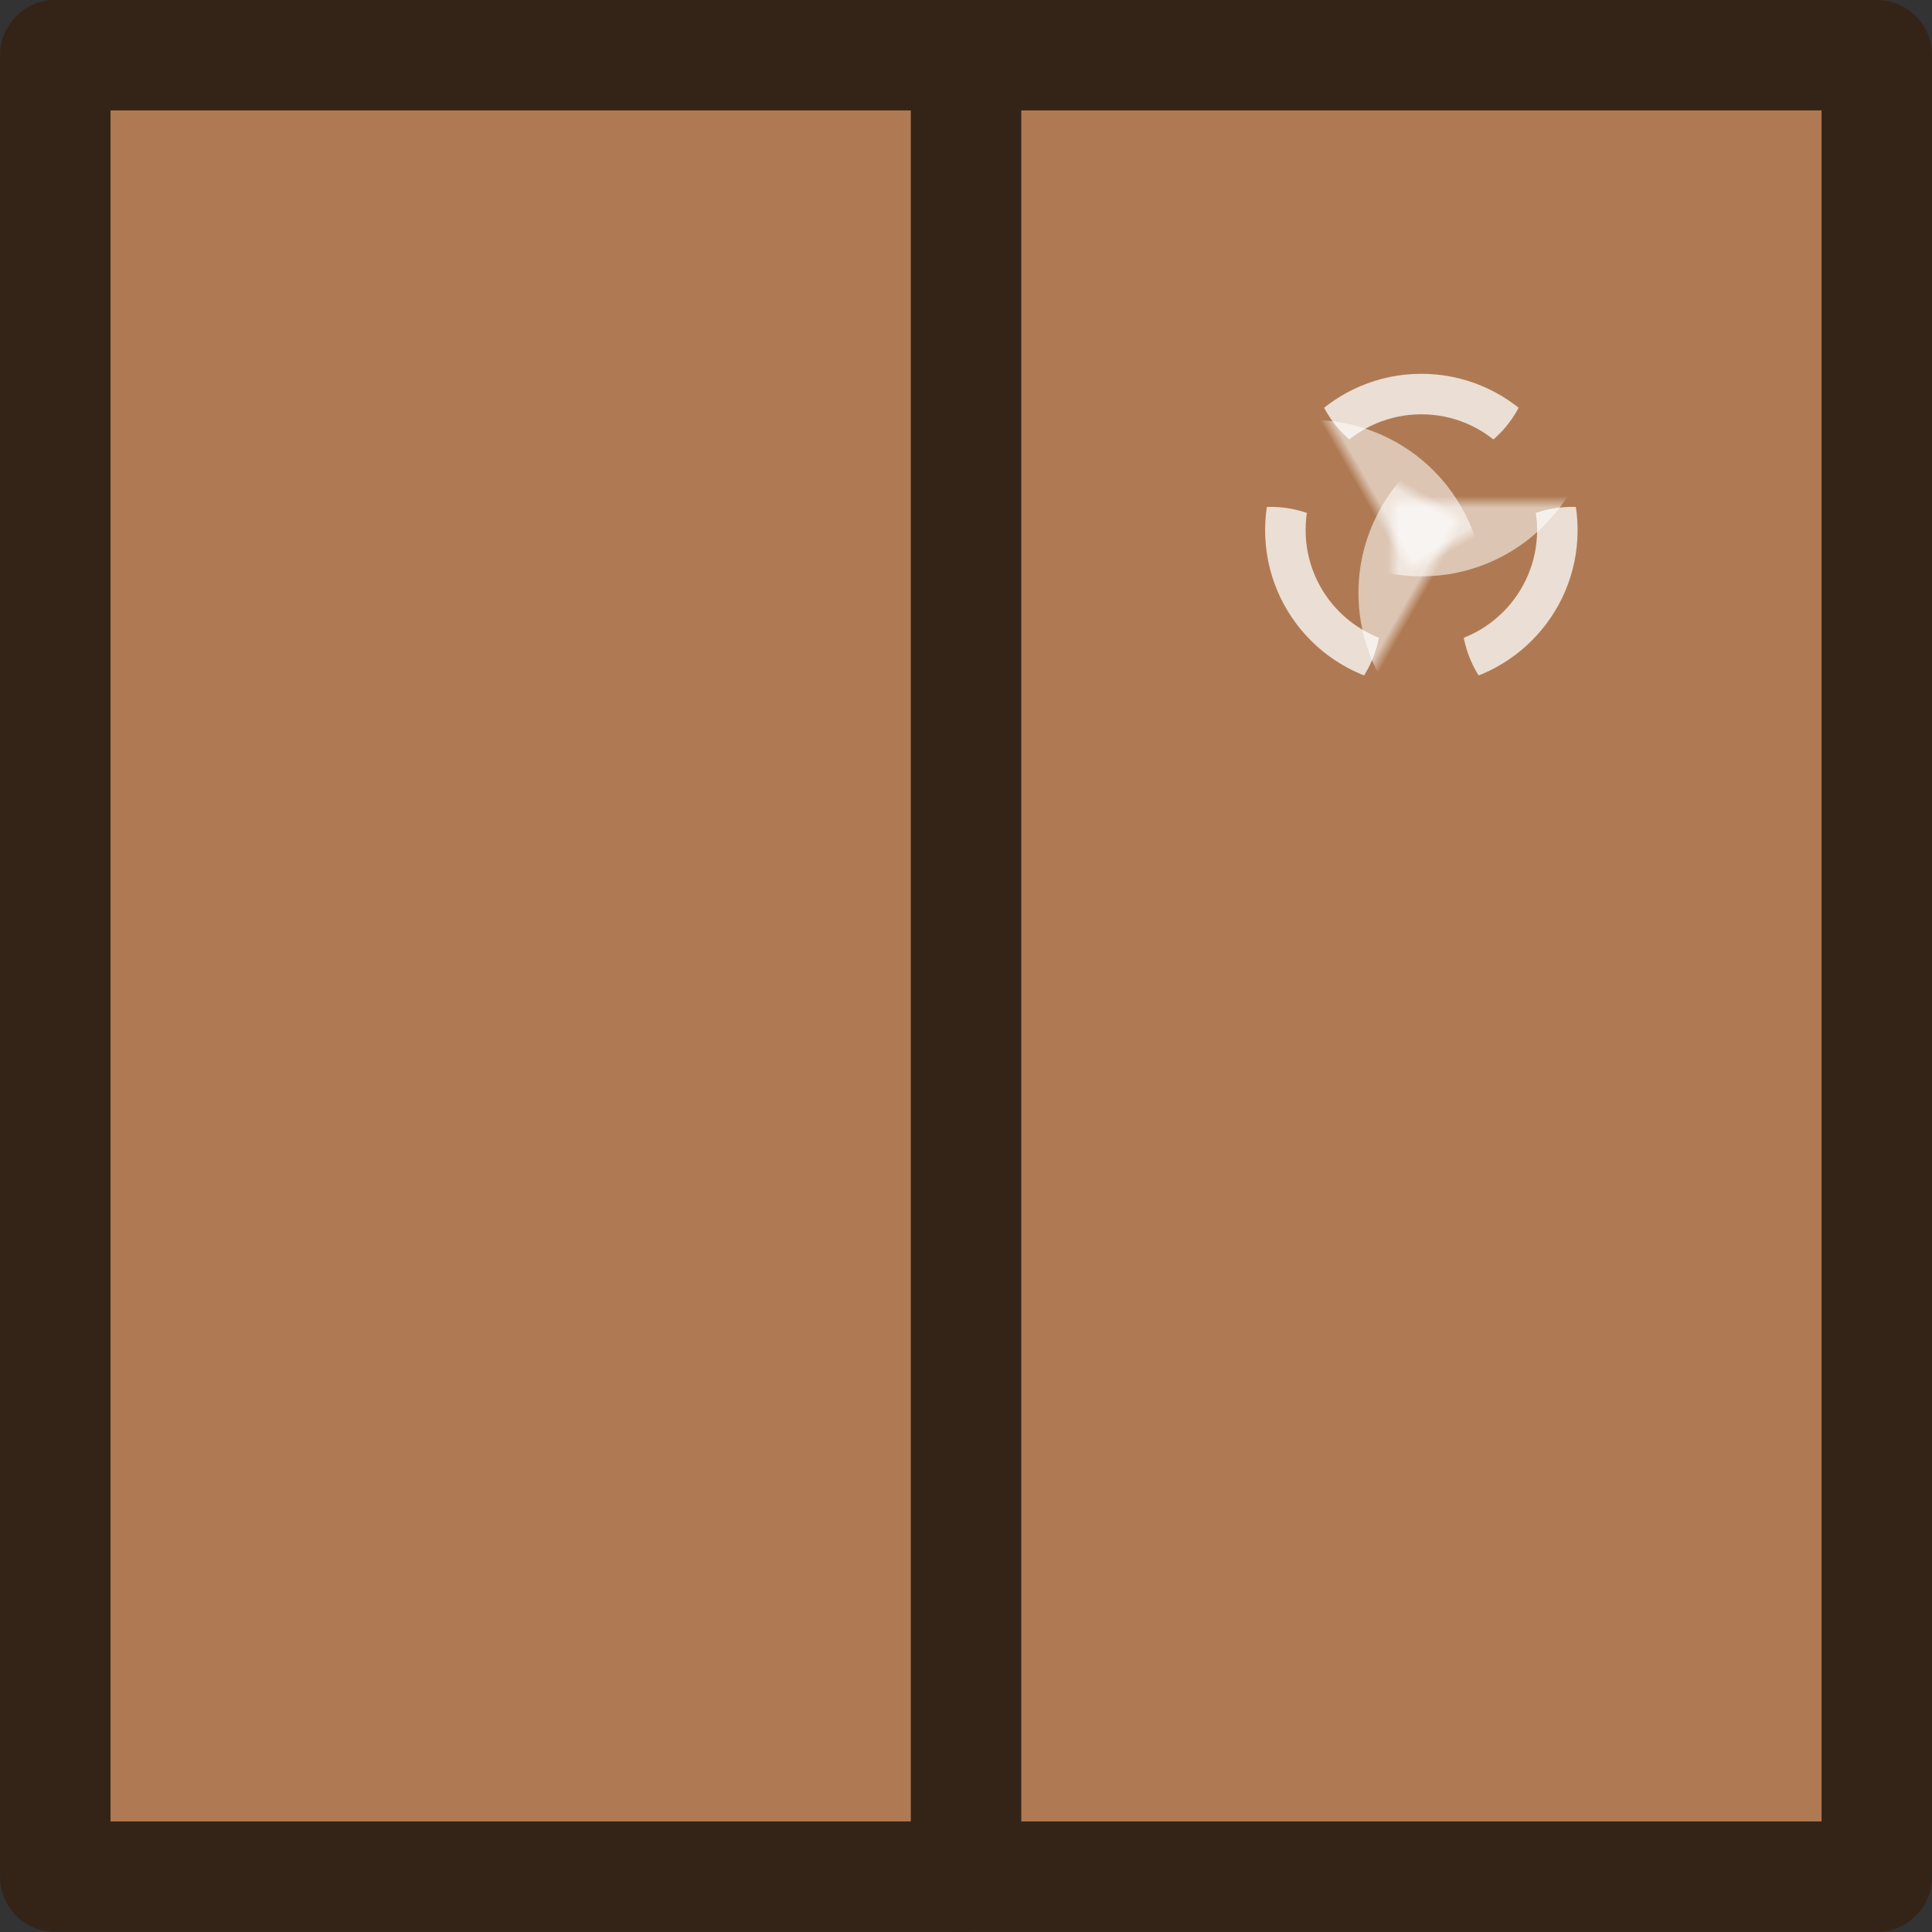 <?xml version="1.0" encoding="UTF-8" standalone="no"?>
<!-- Created with Inkscape (http://www.inkscape.org/) -->

<svg
   width="24.288mm"
   height="24.288mm"
   viewBox="0 0 24.288 24.288"
   version="1.1"
   id="svg1"
   xmlns="http://www.w3.org/2000/svg"
   xmlns:svg="http://www.w3.org/2000/svg">
  <rect x="0" y="0" width="24.288" height="24.288" fill="#333333" stroke="none"/>
  <defs
     id="defs1">
    <mask
       maskUnits="userSpaceOnUse"
       id="mask5487-0">
      <g
         id="g5509-2"
         style="stroke-width:0.097"
         transform="matrix(10.324,0,0,10.324,-587.349,-3875.759)">
        <path
           fill="#ffffff"
           d="m 54.278,372.807 h 5.231 v 5.231 h -5.231 z"
           id="path5489-8"
           style="stroke-width:0.097" />
        <path
           d="m 57.087,373.194 v -0.387 h -0.387 v 0.387 m 0.145,1.647 v 0.387 h 0.097 v -0.387"
           id="path5491-33"
           style="stroke-width:0.097" />
        <ellipse
           cy="373.969"
           id="ellipse5493-0"
           cx="56.893"
           style="stroke-width:0.097"
           rx="1.017"
           ry="1.017" />
        <g
           transform="matrix(-0.048,0.084,-0.084,-0.048,56.893,375.422)"
           id="g5499-1"
           style="stroke-width:1">
          <path
             d="m 2,-23 v -4 h -4 v 4 m 1.5,17 v 4 h 1 v -4"
             id="path5495-5"
             style="stroke-width:1" />
          <circle
             cy="-15"
             r="10.5"
             id="circle5497-10"
             cx="0"
             style="stroke-width:1" />
        </g>
        <g
           transform="matrix(-0.048,-0.084,0.084,-0.048,56.893,375.422)"
           id="g5505-2"
           style="stroke-width:1">
          <path
             d="m 2,-23 v -4 h -4 v 4 m 1.5,17 v 4 h 1 v -4"
             id="path5501-0"
             style="stroke-width:1" />
          <circle
             cy="-15"
             r="10.5"
             id="circle5503-5"
             cx="0"
             style="stroke-width:1" />
        </g>
        <ellipse
           id="ellipse5507-7"
           cx="56.893"
           cy="375.422"
           style="stroke-width:0.097"
           rx="0.291"
           ry="0.291" />
      </g>
    </mask>
    <mask
       maskUnits="userSpaceOnUse"
       id="mask5463-5">
      <g
         id="g5485-6"
         style="stroke-width:0.097"
         transform="matrix(-5.162,-8.941,8.941,-5.162,-3062.831,2446.539)">
        <path
           fill="#ffffff"
           d="m 54.278,372.807 h 5.231 v 5.231 h -5.231 z"
           id="path5465-3"
           style="stroke-width:0.097" />
        <path
           d="m 57.087,373.194 v -0.387 h -0.387 v 0.387 m 0.145,1.647 v 0.387 h 0.097 v -0.387"
           id="path5467-0"
           style="stroke-width:0.097" />
        <ellipse
           cy="373.969"
           id="ellipse5469-4"
           cx="56.893"
           style="stroke-width:0.097"
           rx="1.017"
           ry="1.017" />
        <g
           transform="matrix(-0.048,0.084,-0.084,-0.048,56.893,375.422)"
           id="g5475-0"
           style="stroke-width:1">
          <path
             d="m 2,-23 v -4 h -4 v 4 m 1.5,17 v 4 h 1 v -4"
             id="path5471-7"
             style="stroke-width:1" />
          <circle
             cy="-15"
             r="10.5"
             id="circle5473-5"
             cx="0"
             style="stroke-width:1" />
        </g>
        <g
           transform="matrix(-0.048,-0.084,0.084,-0.048,56.893,375.422)"
           id="g5481-5"
           style="stroke-width:1">
          <path
             d="m 2,-23 v -4 h -4 v 4 m 1.5,17 v 4 h 1 v -4"
             id="path5477-4"
             style="stroke-width:1" />
          <circle
             cy="-15"
             r="10.5"
             id="circle5479-0"
             cx="0"
             style="stroke-width:1" />
        </g>
        <ellipse
           id="ellipse5483-5"
           cx="56.893"
           cy="375.422"
           style="stroke-width:0.097"
           rx="0.291"
           ry="0.291" />
      </g>
    </mask>
    <mask
       maskUnits="userSpaceOnUse"
       id="mask5439-6">
      <g
         id="g5461-6"
         style="stroke-width:0.097"
         transform="matrix(-5.162,8.941,-8.941,-5.162,3650.18,1429.22)">
        <path
           fill="#ffffff"
           d="m 54.278,372.807 h 5.231 v 5.231 h -5.231 z"
           id="path5441-89"
           style="stroke-width:0.097" />
        <path
           d="m 57.087,373.194 v -0.387 h -0.387 v 0.387 m 0.145,1.647 v 0.387 h 0.097 v -0.387"
           id="path5443-9"
           style="stroke-width:0.097" />
        <ellipse
           cy="373.969"
           id="ellipse5445-8"
           cx="56.893"
           style="stroke-width:0.097"
           rx="1.017"
           ry="1.017" />
        <g
           transform="matrix(-0.048,0.084,-0.084,-0.048,56.893,375.422)"
           id="g5451-7"
           style="stroke-width:1">
          <path
             d="m 2,-23 v -4 h -4 v 4 m 1.5,17 v 4 h 1 v -4"
             id="path5447-00"
             style="stroke-width:1" />
          <circle
             cy="-15"
             r="10.5"
             id="circle5449-3"
             cx="0"
             style="stroke-width:1" />
        </g>
        <g
           transform="matrix(-0.048,-0.084,0.084,-0.048,56.893,375.422)"
           id="g5457-2"
           style="stroke-width:1">
          <path
             d="m 2,-23 v -4 h -4 v 4 m 1.5,17 v 4 h 1 v -4"
             id="path5453-8"
             style="stroke-width:1" />
          <circle
             cy="-15"
             r="10.5"
             id="circle5455-3"
             cx="0"
             style="stroke-width:1" />
        </g>
        <ellipse
           id="ellipse5459-5"
           cx="56.893"
           cy="375.422"
           style="stroke-width:0.097"
           rx="0.291"
           ry="0.291" />
      </g>
    </mask>
    <clipPath
       id="b-2-4-6">
      <circle
         cy="-15"
         r="9.5"
         id="circle900-8-0"
         cx="0" />
      <circle
         cy="-15"
         r="9.5"
         transform="rotate(120)"
         id="circle902-4-3"
         cx="0" />
      <circle
         cy="-15"
         r="9.5"
         transform="rotate(-120)"
         id="circle904-4-5"
         cx="0" />
    </clipPath>
  </defs>
  <g
     id="layer1">
    <g
       id="g2"
       transform="matrix(1.5,0,0,1.5,-247.777,-198.463)">
      <rect
         ry="0"
         rx="0"
         y="132.771"
         x="165.648"
         height="15.266"
         width="15.266"
         id="rect1560"
         style="fill:#af7a53;fill-opacity:1;fill-rule:nonzero;stroke:#342418;stroke-width:0.926;stroke-linecap:round;stroke-linejoin:round;stroke-miterlimit:4;stroke-dasharray:none;stroke-dashoffset:0;stroke-opacity:1;paint-order:normal" />
      <path
         id="path1562"
         d="m 173.281,132.771 v 15.266"
         style="fill:none;stroke:#342418;stroke-width:0.926;stroke-linecap:round;stroke-linejoin:round;stroke-miterlimit:4;stroke-dasharray:none;stroke-opacity:1;paint-order:normal" />
      <circle
         cy="-11"
         r="15"
         id="circle930"
         style="opacity:0.75;fill:#ffffff;fill-opacity:1;stroke:none;stroke-width:0.41;stroke-dasharray:none;stroke-opacity:1"
         cx="0"
         transform="matrix(0.097,0,0,0.097,177.097,136.751)"
         mask="url(#mask5487-0)" />
      <circle
         cy="-11"
         r="15"
         transform="matrix(-0.048,0.084,-0.084,-0.048,177.097,136.751)"
         id="circle932"
         style="opacity:0.75;fill:#ffffff;fill-opacity:1;stroke:none;stroke-width:0.41;stroke-dasharray:none;stroke-opacity:1"
         cx="0"
         mask="url(#mask5463-5)" />
      <circle
         cy="-11"
         r="15"
         transform="matrix(-0.048,-0.084,0.084,-0.048,177.097,136.751)"
         id="circle934"
         style="opacity:0.75;fill:#ffffff;fill-opacity:1;stroke:none;stroke-width:0.41;stroke-dasharray:none;stroke-opacity:1"
         cx="0"
         mask="url(#mask5439-6)" />
      <circle
         r="11.75"
         fill="none"
         stroke="#000"
         stroke-width="3.5"
         clip-path="url(#b-2-4-6)"
         id="circle938"
         style="opacity:0.75;stroke:#ffffff;stroke-dasharray:none;stroke-opacity:1"
         cx="0"
         cy="0"
         transform="matrix(0.097,0,0,0.097,177.097,136.751)" />
    </g>
  </g>
</svg>
